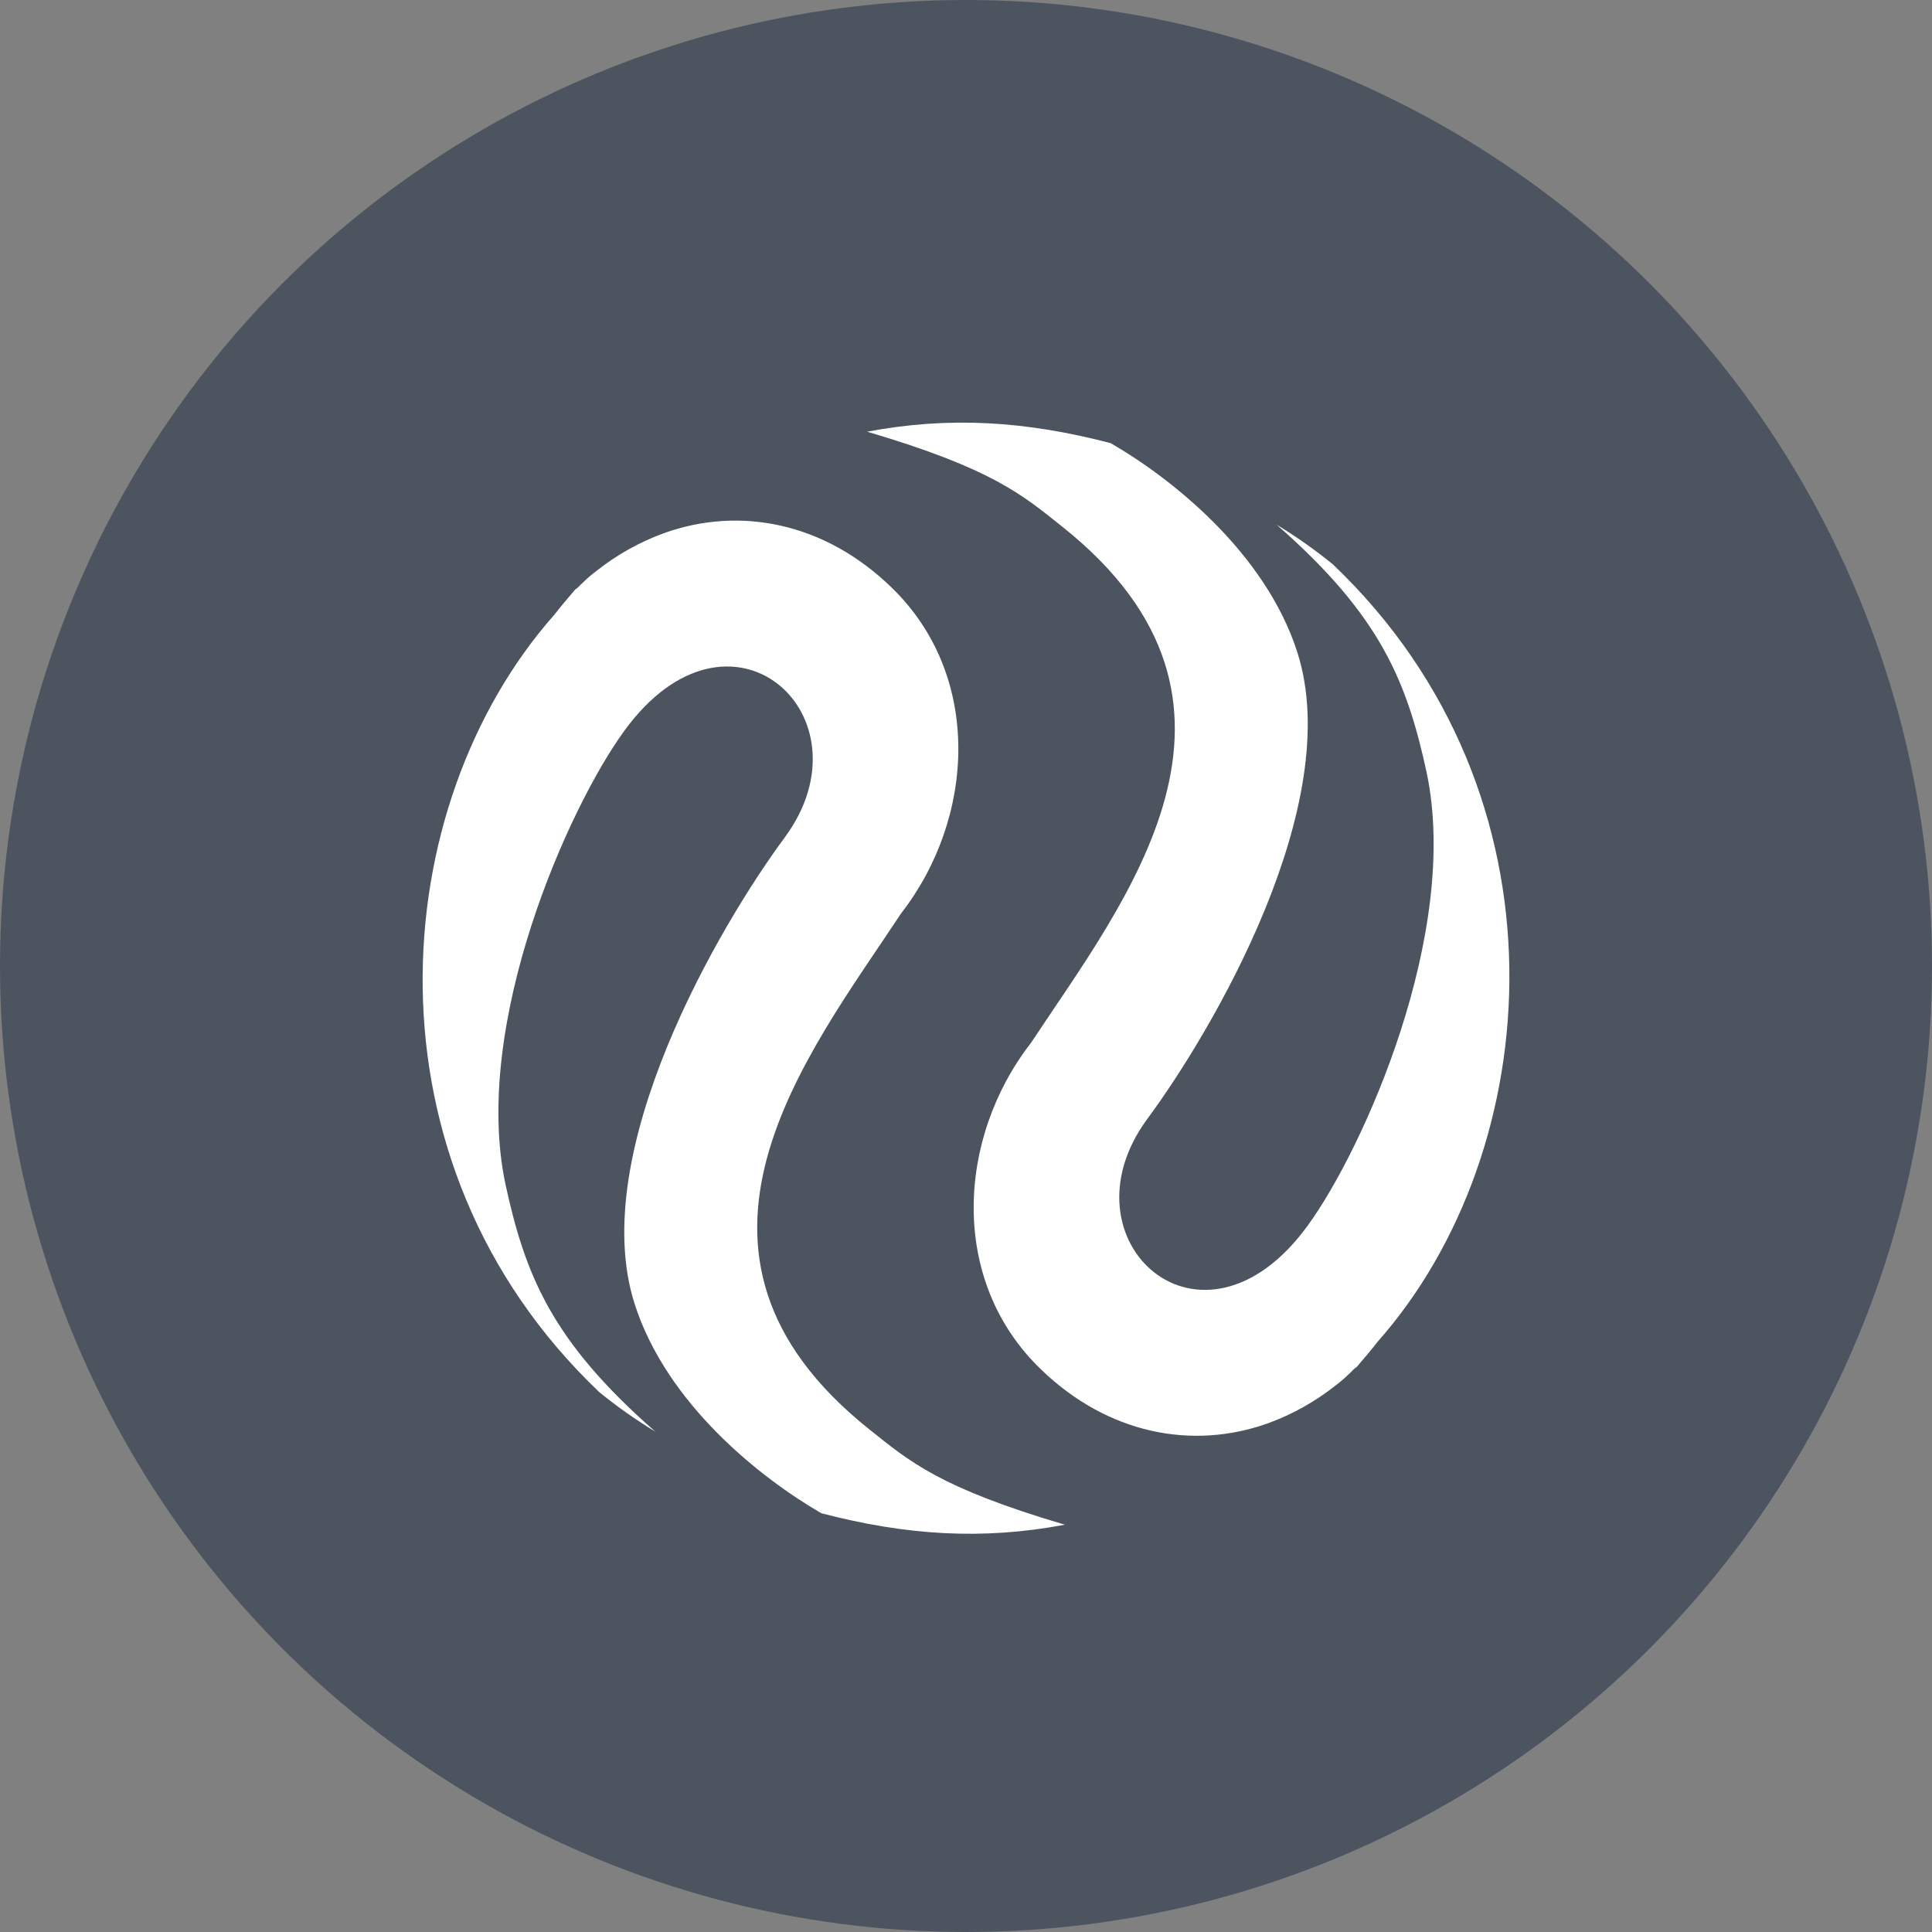 <svg width="64" height="64" viewBox="0 0 64 64" fill="none" xmlns="http://www.w3.org/2000/svg">
<rect x="0" y="0" width="64" height="64" fill="#808080" stroke="none"/>
<circle cx="32" cy="32" r="32" fill="#4C5460"/>
<path d="M18.365 20.362C18.588 20.074 18.825 19.798 19.062 19.521C19.073 19.508 19.097 19.505 19.108 19.492C19.129 19.465 19.164 19.448 19.185 19.421L19.207 19.394C19.371 19.238 19.547 19.067 19.75 18.919C20.426 18.382 21.184 17.957 21.995 17.661C24.511 16.759 27.311 17.316 29.507 19.436C32.572 22.373 32.298 27.109 29.851 30.256C26.757 34.946 21.442 41.491 28.802 47.353C30.126 48.408 31.107 49.277 35.275 50.508C32.55 51.022 30.021 50.863 27.208 50.128C25.218 48.978 22.088 46.519 21.024 43.197C19.414 38.161 23.856 30.631 26.003 27.731C28.951 23.716 24.182 19.373 20.671 24.223C18.834 26.75 15.625 33.904 16.74 39.21C17.392 42.219 18.262 44.413 21.709 47.425C21.059 47.032 20.437 46.593 19.848 46.112C11.836 38.483 12.766 26.686 18.365 20.362Z" fill="white"/>
<path d="M45.636 44.446C45.413 44.734 45.176 45.01 44.939 45.287C44.928 45.3 44.904 45.303 44.893 45.316C44.872 45.343 44.837 45.36 44.816 45.387L44.794 45.414C44.63 45.57 44.454 45.74 44.251 45.889C43.575 46.426 42.817 46.851 42.006 47.147C39.49 48.049 36.69 47.492 34.493 45.372C31.428 42.434 31.703 37.699 34.149 34.552C37.243 29.862 42.559 23.317 35.199 17.455C33.875 16.4 32.894 15.531 28.725 14.3C31.451 13.786 33.979 13.945 36.793 14.68C38.783 15.83 41.913 18.289 42.977 21.611C44.587 26.647 40.144 34.178 37.998 37.077C35.05 41.092 39.819 45.435 43.33 40.585C45.166 38.058 48.376 30.904 47.261 25.598C46.608 22.589 45.739 20.395 42.291 17.382C42.93 17.768 43.551 18.206 44.153 18.695C52.164 26.325 51.235 38.122 45.636 44.446Z" fill="white"/>
</svg>
